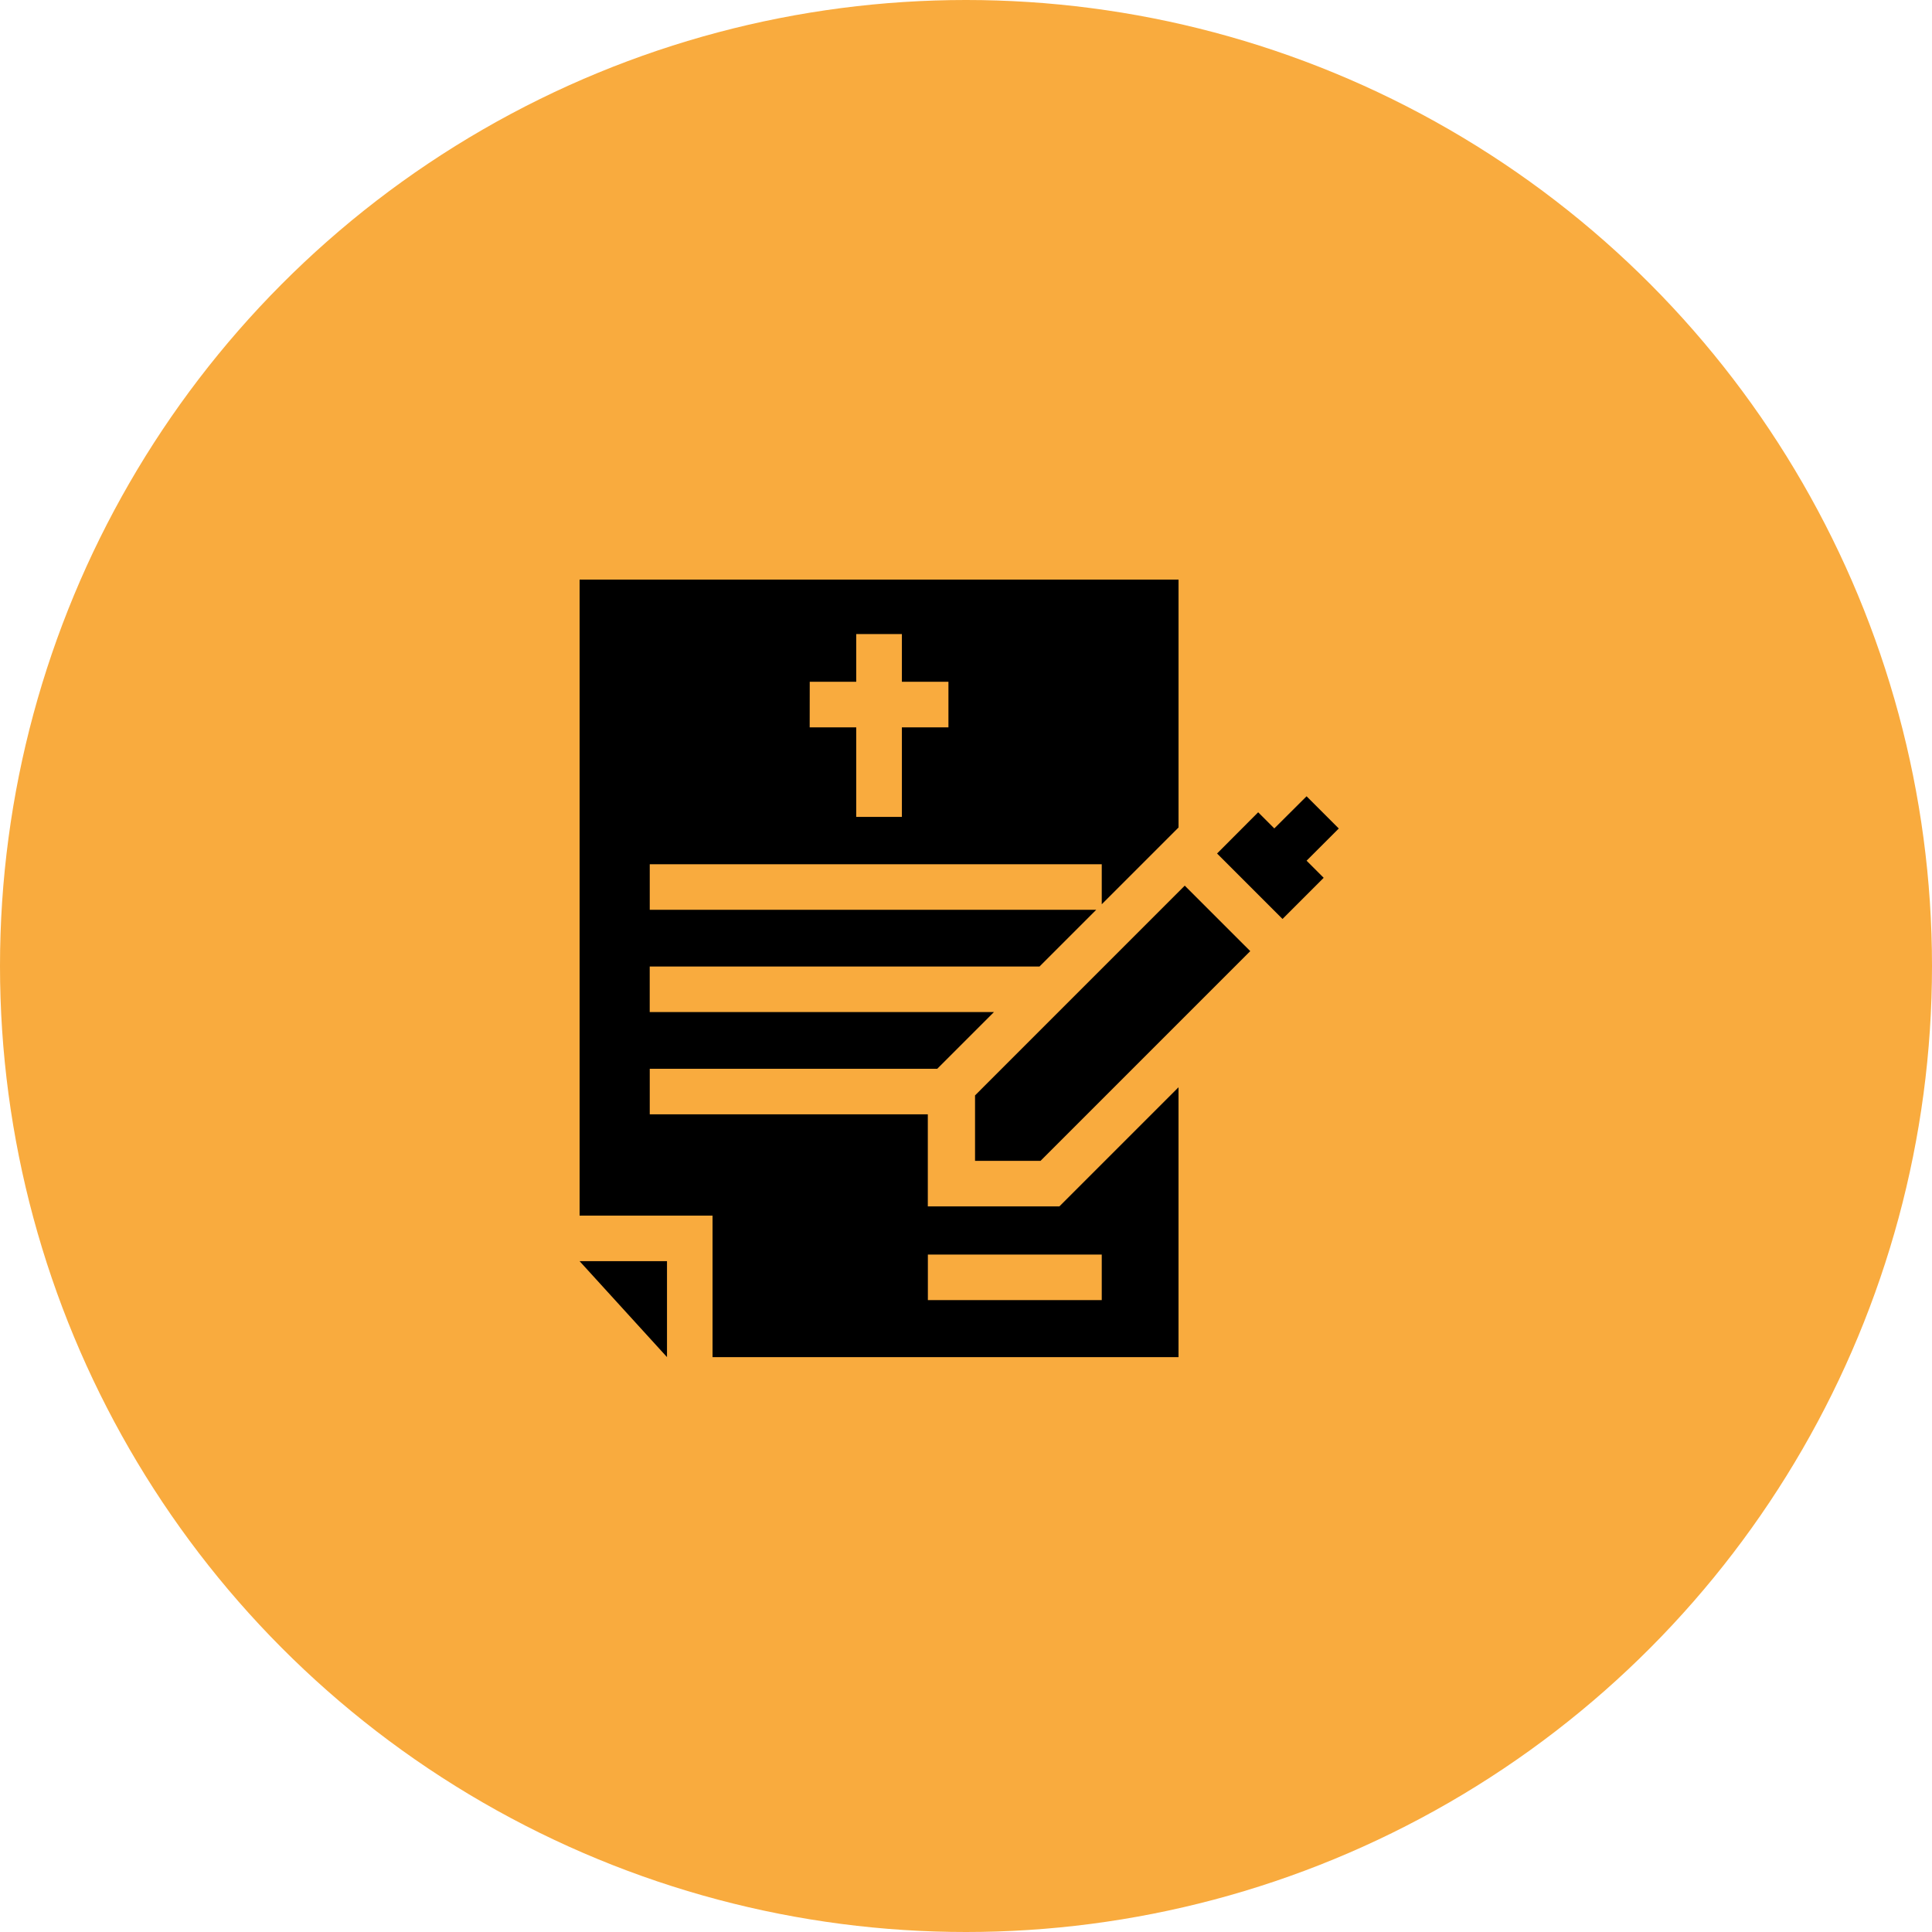 <svg xmlns="http://www.w3.org/2000/svg" width="110" height="110" viewBox="0 0 110 110">
  <g id="Last_Will_And_Testament" data-name="Last Will And Testament" transform="translate(-0.5)">
    <circle id="Ellipse_110" data-name="Ellipse 110" cx="55" cy="55" r="55" transform="translate(0.5)" fill="#f9ab3e"/>
    <g id="testament" transform="translate(27.45 33)">
      <path id="Path_2851" data-name="Path 2851" d="M33.367,35.688H25.876V30.446H10.044V27.852H26.413l3.229-3.229h-19.6V22.029H32.236L35.465,18.8H10.044V16.206H35.779v2.28l4.372-4.372V0H6.05V36.213h7.569v8.056H40.15V28.905ZM19.153,5.818H21.8V3.1h2.6V5.818h2.65V8.412H24.4v5.1H21.8v-5.1H19.15ZM35.779,41.024h-9.9V38.43h9.9Z"/>
      <path id="Path_2852" data-name="Path 2852" d="M6.05,448.827l4.976,5.462v-5.462Z" transform="translate(0 -410.021)"/>
      <path id="Path_2853" data-name="Path 2853" d="M266.46,217.2h3.727l11.942-11.942L278.4,201.53l-11.94,11.942Z" transform="translate(-237.895 -184.105)"/>
      <path id="Path_2854" data-name="Path 2854" d="M429.059,144.472l-.919-.919L425.8,145.9l3.727,3.727,2.343-2.343-.974-.974,1.834-1.834-1.834-1.834Z" transform="translate(-383.455 -130.305)"/>
    </g>
  </g>
</svg>
